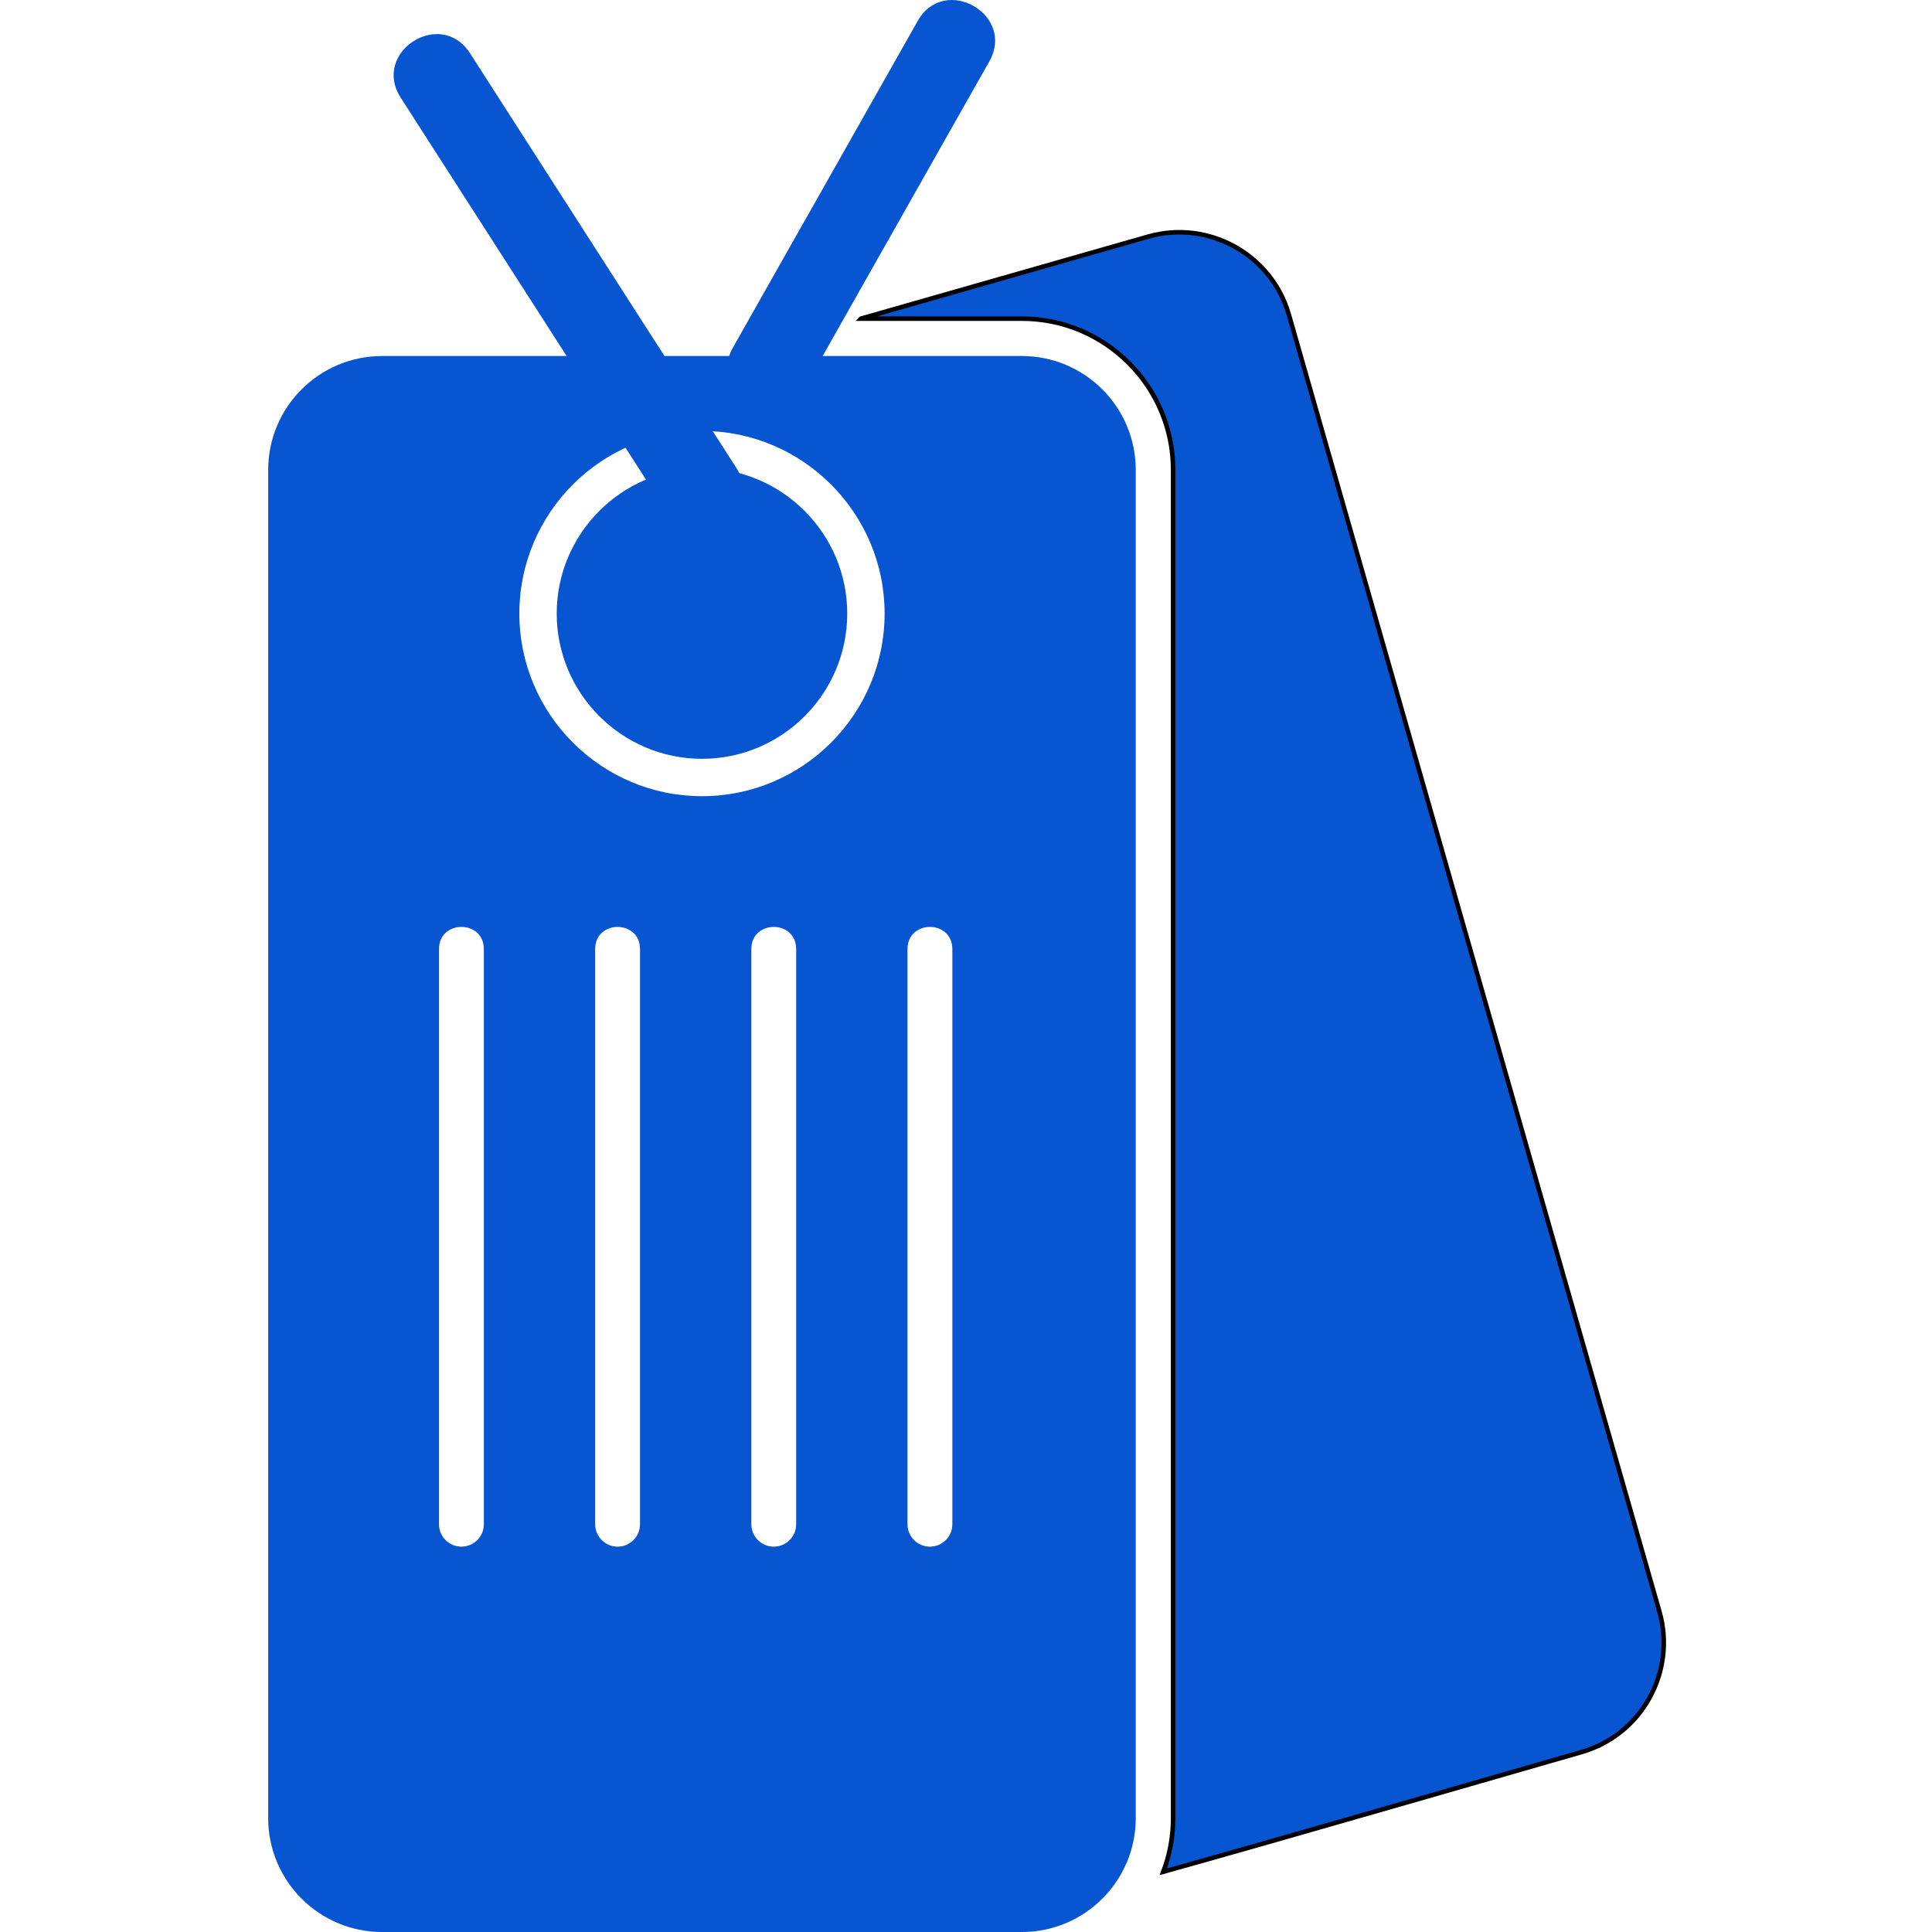 
<svg xmlns="http://www.w3.org/2000/svg" xml:space="preserve" width="1.707in" height="1.707in" version="1.1" style="shape-rendering:geometricPrecision; text-rendering:geometricPrecision; image-rendering:optimizeQuality; fill-rule:evenodd; clip-rule:evenodd"
viewBox="0 0 1706.66 1706.66"
 xmlns:xlink="http://www.w3.org/1999/xlink"
 xmlns:xodm="http://www.corel.com/coreldraw/odm/2003">
 <defs>
  <style type="text/css">
   <![CDATA[
    .fil0 {fill: #0755d1}
    .strock0 {fill: #0755d1}
   ]]>
  </style>
 </defs>
 <g id="Layer_x0020_1">
  <path class="fil0" d="M902.74 1706.67l-565.29 0c-55.43,0 -100.54,-45.11 -100.54,-100.54l0 -1191.09c0,-55.43 45.11,-100.54 100.54,-100.54l565.29 0c55.43,0 100.54,45.11 100.54,100.54l0 1191.09c0,55.43 -45.11,100.54 -100.54,100.54zm-495.14 -340.41c-11,0 -19.8,-8.94 -19.8,-19.8l0 -508.07c0,-26.11 39.61,-26.11 39.61,0l0 508.07c0,11 -8.94,19.8 -19.81,19.8zm137.96 0c-11,0 -19.81,-8.94 -19.81,-19.8l0 -508.07c0,-26.11 39.61,-26.11 39.61,0l0 508.07c0,11 -8.94,19.8 -19.8,19.8zm137.95 0c-11,0 -19.81,-8.94 -19.81,-19.8l0 -508.07c0,-26.11 39.61,-26.11 39.61,0l0 508.07c0,11 -8.94,19.8 -19.81,19.8zm137.95 0c-11,0 -19.8,-8.94 -19.8,-19.8l0 -508.07c0,-26.11 39.61,-26.11 39.61,0l0 508.07c0,11 -8.94,19.8 -19.81,19.8zm-201.36 -662.94c-88.92,0 -161.33,-72.42 -161.33,-161.33 0,-88.92 72.41,-161.33 161.33,-161.33 88.91,0 161.33,72.42 161.33,161.33 0,88.97 -72.35,161.33 -161.33,161.33z"/>
  <path stroke="strock0" stroke-width="4" class="fil0" d="M760.55 281.48l253.74 -72.48c53.26,-15.16 109.15,15.81 124.33,69.19l327.21 1145.29c15.28,53.17 -15.57,109.16 -69.05,124.33 -33.07,9.38 -261.19,75.55 -369.16,105.65 5.59,-14.72 8.67,-30.67 8.67,-47.33l0 -1191.09c0,-73.65 -59.9,-133.55 -133.55,-133.55l-142.2 0z"/>
  <path class="fil0" d="M620.1 670.31c-70.7,0 -128.32,-57.63 -128.32,-128.32 0,-70.7 57.63,-128.33 128.32,-128.33 70.7,0 128.32,57.63 128.32,128.33 0,70.69 -57.49,128.32 -128.32,128.32z"/>
  <path class="fil0" d="M620.1 469.77c-12.33,0 -23.85,-6.26 -30.53,-16.66l-235.6 -366.82c-25.88,-40.31 35.36,-79.52 61.19,-39.3l235.61 366.82c15.52,24.16 -2.02,55.96 -30.67,55.96z"/>
  <path class="fil0" d="M678.83 361.53c-27.67,0 -45.18,-30.12 -31.56,-54.2l163.4 -288.83c23.52,-41.57 86.76,-5.79 63.24,35.78l-163.39 288.83c-6.47,11.44 -18.6,18.42 -31.69,18.42z"/>
 </g>
</svg>
